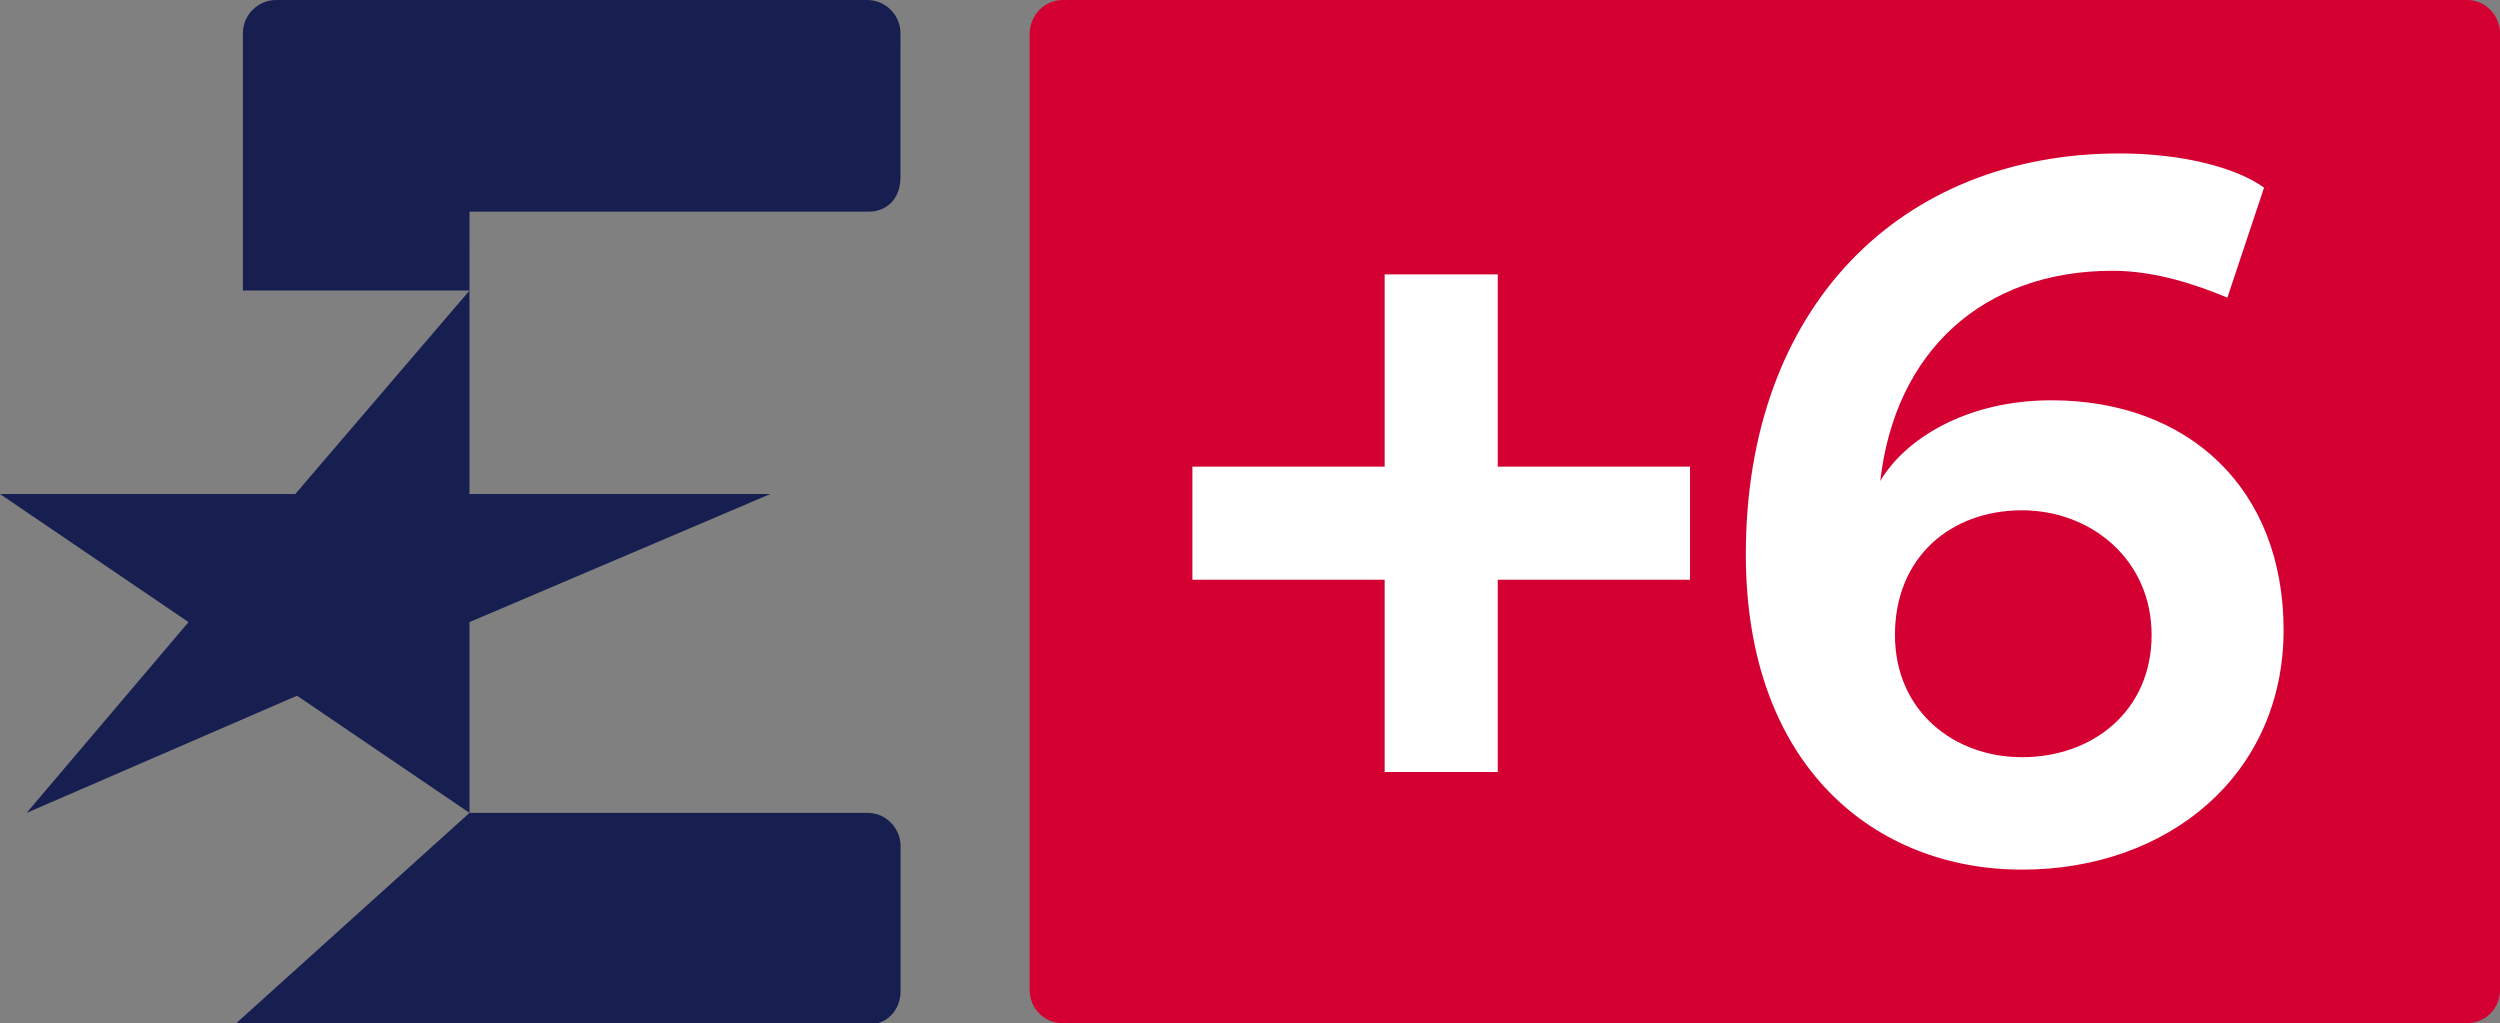 <svg id="a" enable-background="new 0 0 1000 611.2" version="1.1" viewBox="0 0 537.57 220" xml:space="preserve" xmlns="http://www.w3.org/2000/svg">
<rect x="0" y="0" width="537.57" height="220" fill="#808080" stroke="none"/>
<path id="b" d="m530.48 220h-302.01c-3.941 0-7.066-3.17-7.066-7.168l5.3e-4 -205.66c0.052-3.861 3.146-7.169 7.095-7.169h302.01c3.94 0 7.065 3.308 7.065 7.168v205.66c0 3.998-3.125 7.168-7.065 7.168" fill="#d50032" stroke-width="3.495"/><g id="c" transform="matrix(.364 0 0 .364 0 -2.186)" fill="#171f50"><path id="d" d="m277.36 177.64h-133.87v-151.97c0-10.824 8.833-19.657 19.657-19.657h349.15c10.845 0 19.656 8.876 19.656 19.721l-0.021 85.187c0 11.711-7.317 20.133-18.964 20.133h-235.6z"/><path id="e" d="m513.02 611.2h-374.3l138.64-125h235.19c11.301 0 19.462 9.569 19.462 19.505v85.836c0 10.846-7.858 19.656-18.682 19.656"/><polygon id="f" points="111.36 373.5 15.738 486.2 175.46 416.99 277.36 486.2 277.36 373.5 455.03 297.84 277.36 297.84 277.36 177.64 174.42 297.84 0 297.84"/></g><path id="g" d="m297.74 59v41.341h-41.341v24.318h41.341v41.341h24.318v-41.341h41.341v-24.318h-41.341v-41.341z" fill="#fff" stroke-width="5.238"/><path id="h" d="m434.8 162.82c15.237 0 27.856-9.987 27.856-26.281 0-16.299-13.14-26.811-27.856-26.811-15.243 0-27.331 9.991-27.331 26.811 0 16.294 12.609 26.281 27.331 26.281zm44.147-98.813c-6.307-2.628-15.237-5.782-24.703-5.782-27.856 0-46.774 17.34-49.933 45.202 5.256-8.935 18.396-17.35 36.791-17.35 29.439 0 49.933 18.927 49.933 49.411 0 31.011-24.699 51.507-56.235 51.507s-59.398-22.081-59.398-67.801c0-53.086 33.119-86.199 80.424-86.199 13.666 0 25.229 3.148 31.006 7.359z" fill="#fff" fill-rule="evenodd" stroke-width="2.599"/></svg>

